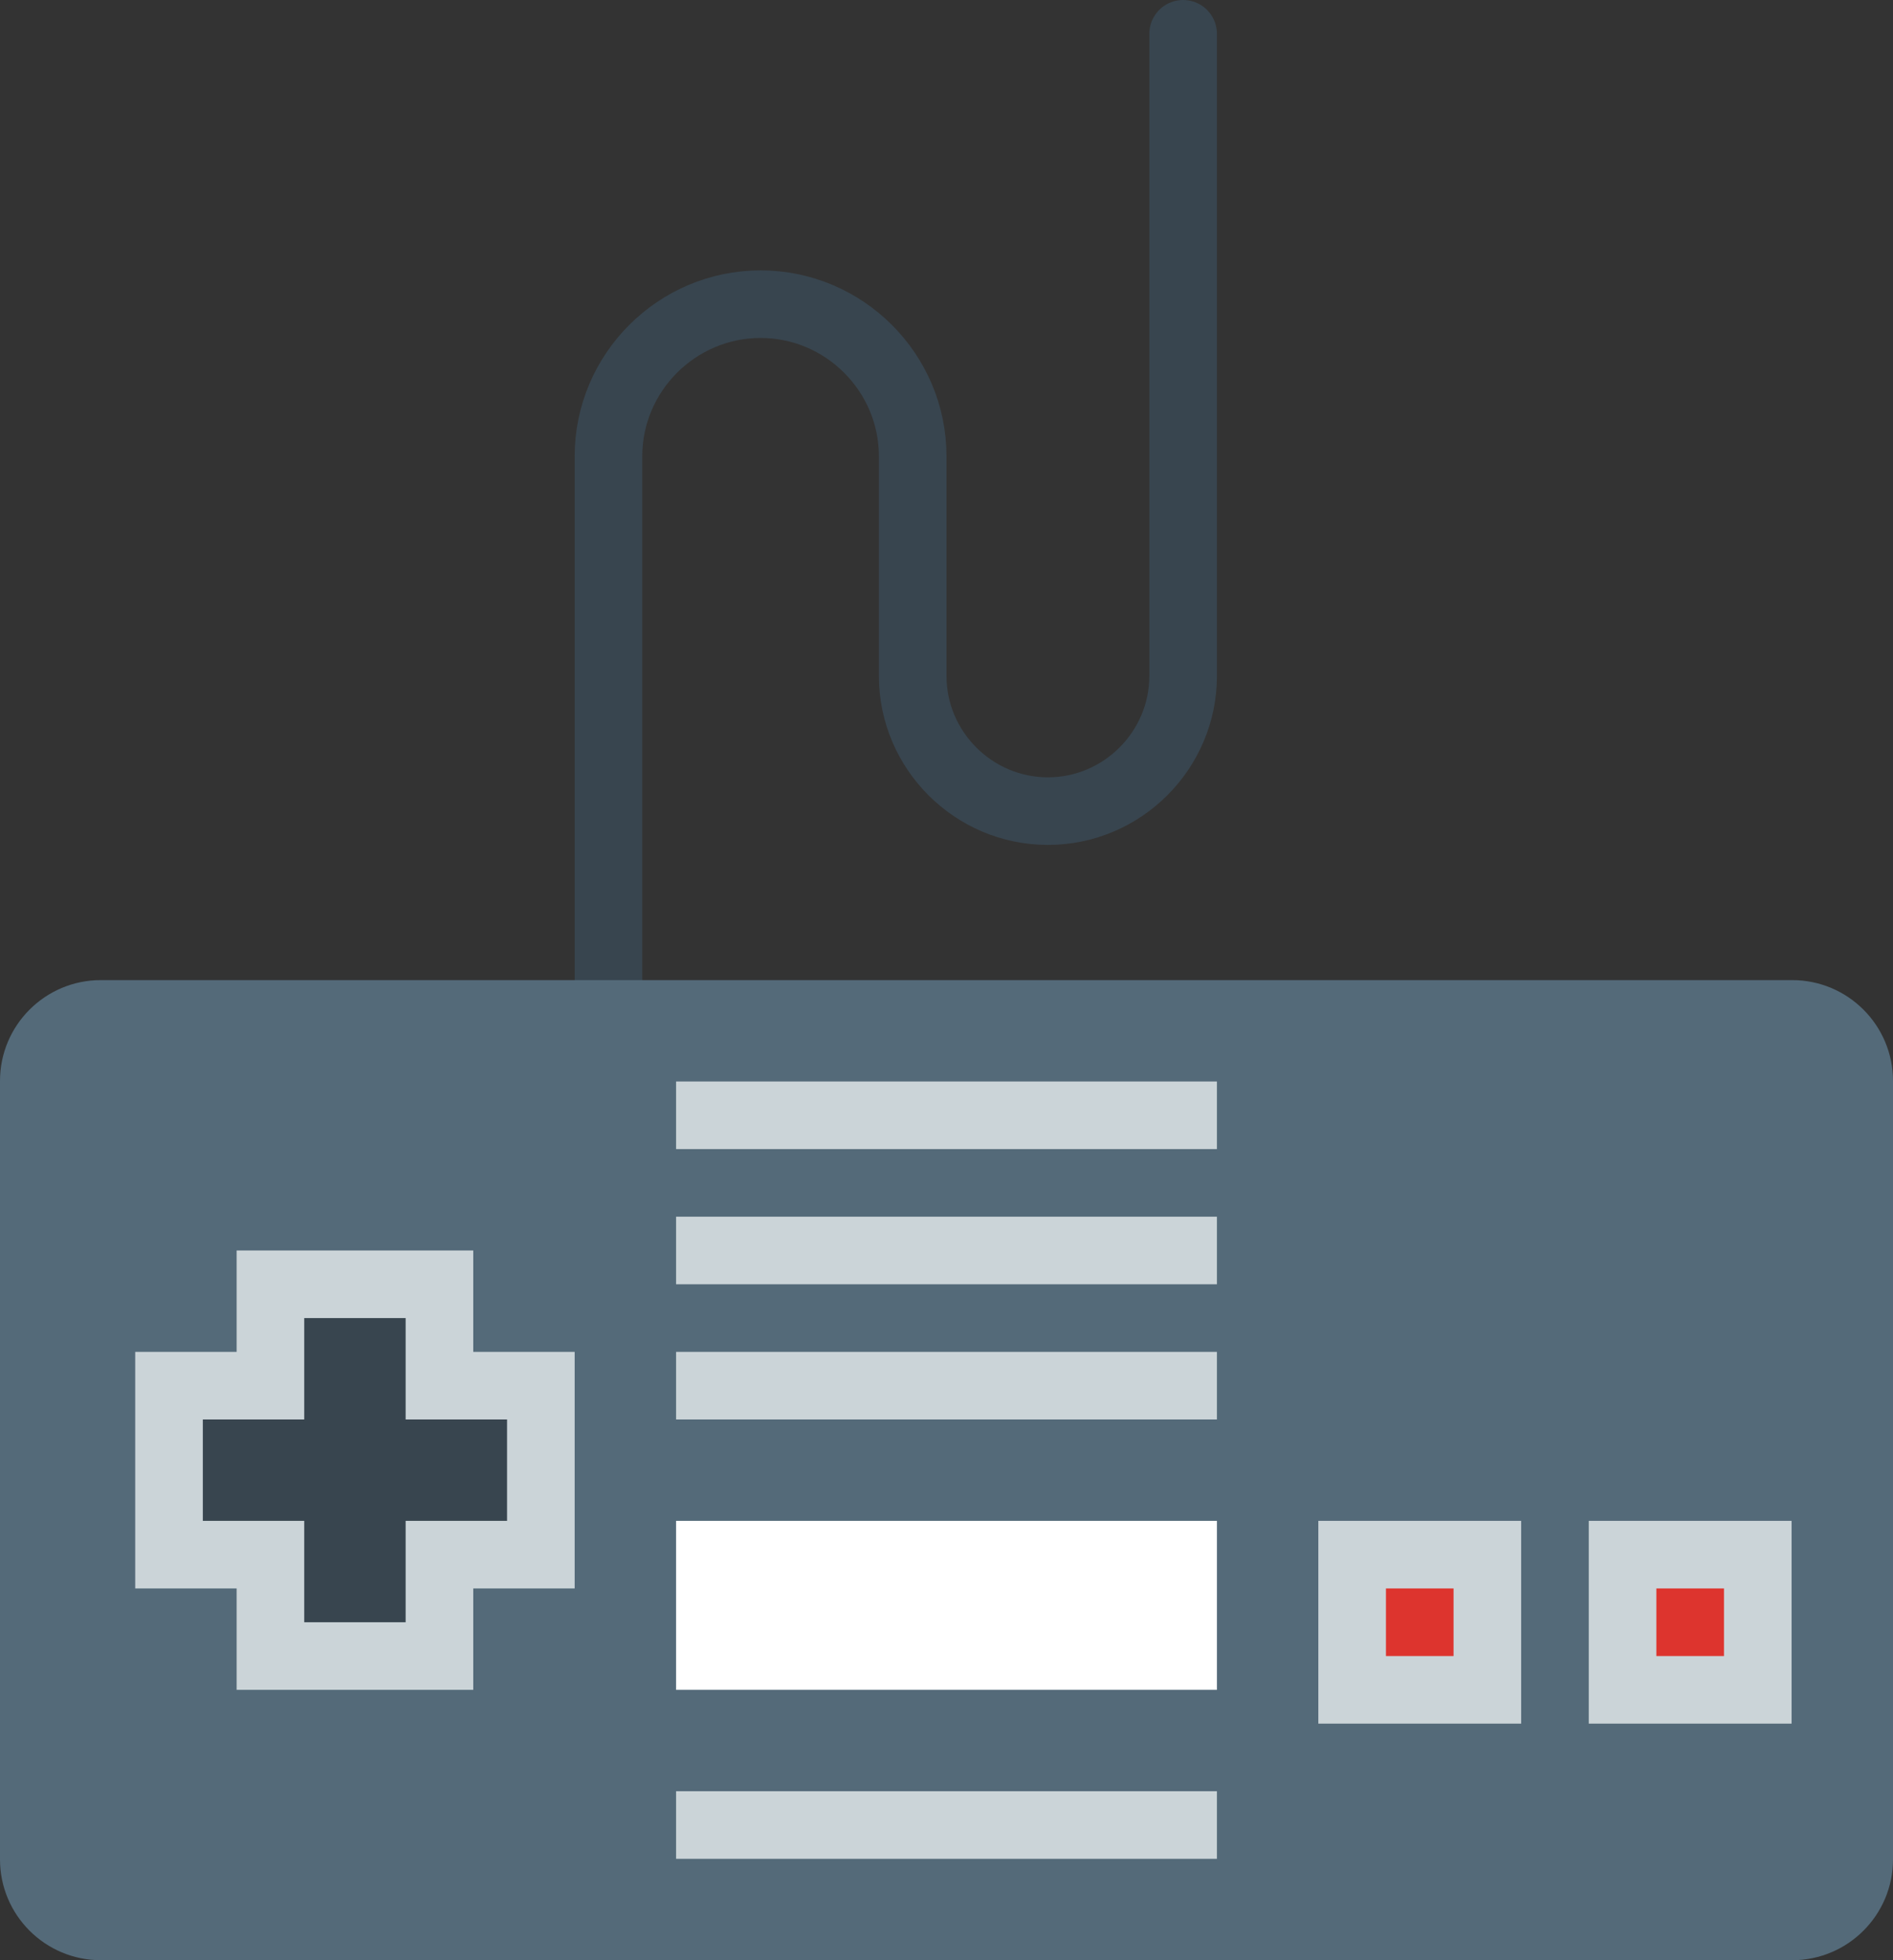 <?xml version="1.0" encoding="UTF-8" standalone="no"?>
<svg width="56px" height="58px" viewBox="0 0 56 58" version="1.1" xmlns="http://www.w3.org/2000/svg" xmlns:xlink="http://www.w3.org/1999/xlink" xmlns:sketch="http://www.bohemiancoding.com/sketch/ns">
    <rect x="0" y="0" width="56" height="58" fill="#333333" stroke="none"/>
    <!-- Generator: Sketch 3.2.2 (9983) - http://www.bohemiancoding.com/sketch -->
    <title>57 - NES Controller (Flat)</title>
    <desc>Created with Sketch.</desc>
    <defs></defs>
    <g id="Page-1" stroke="none" stroke-width="1" fill="none" fill-rule="evenodd" sketch:type="MSPage">
        <g id="57---NES-Controller-(Flat)" sketch:type="MSLayerGroup" transform="translate(0, 1)">
            <path d="M18,30 L18,12.5 C18,10.025 20.025,8 22.5,8 C24.975,8 27,10.025 27,12.5 L27,19 C27,21.2 28.8,23 31,23 C33.2,23 35,21.2 35,19 L35,0" id="Path" stroke="#38454F" stroke-width="2" stroke-linecap="round" sketch:type="MSShapeGroup"></path>
            <path d="M53.016,57 L2.984,57 C1.336,57 0,55.664 0,54.016 L0,30.984 C0,29.336 1.336,28 2.984,28 L53.016,28 C54.664,28 56,29.336 56,30.984 L56,54.016 C56,55.664 54.664,57 53.016,57" id="Fill-1840" fill="#546A79" sketch:type="MSShapeGroup"></path>
            <path d="M16,40 L13,40 L13,37 L8,37 L8,40 L5,40 L5,45 L8,45 L8,48 L13,48 L13,45 L16,45 L16,40 L16,40 Z" id="Fill-1841" fill="#38454F" sketch:type="MSShapeGroup"></path>
            <path d="M16,40 L13,40 L13,37 L8,37 L8,40 L5,40 L5,45 L8,45 L8,48 L13,48 L13,45 L16,45 L16,40 L16,40 Z" id="Stroke-1842" stroke="#CBD4D8" stroke-width="2" sketch:type="MSShapeGroup"></path>
            <path d="M40,45 L44,45 L44,49 L40,49 L40,45 Z" id="Fill-1843" fill="#DD342E" sketch:type="MSShapeGroup"></path>
            <path d="M40,45 L44,45 L44,49 L40,49 L40,45 Z" id="Stroke-1844" stroke="#CBD4D8" stroke-width="2" sketch:type="MSShapeGroup"></path>
            <path d="M48,45 L52,45 L52,49 L48,49 L48,45 Z" id="Fill-1845" fill="#DD342E" sketch:type="MSShapeGroup"></path>
            <path d="M48,45 L52,45 L52,49 L48,49 L48,45 Z" id="Stroke-1846" stroke="#CBD4D8" stroke-width="2" sketch:type="MSShapeGroup"></path>
            <path d="M20,44 L36,44 L36,49 L20,49 L20,44 Z" id="Fill-1847" fill="#FFFFFF" sketch:type="MSShapeGroup"></path>
            <path d="M20,53 L36,53 M20,40 L36,40 M20,36 L36,36 M20,32 L36,32" id="Stroke-1848" stroke="#CBD4D8" stroke-width="2" sketch:type="MSShapeGroup"></path>
        </g>
    </g>
</svg>